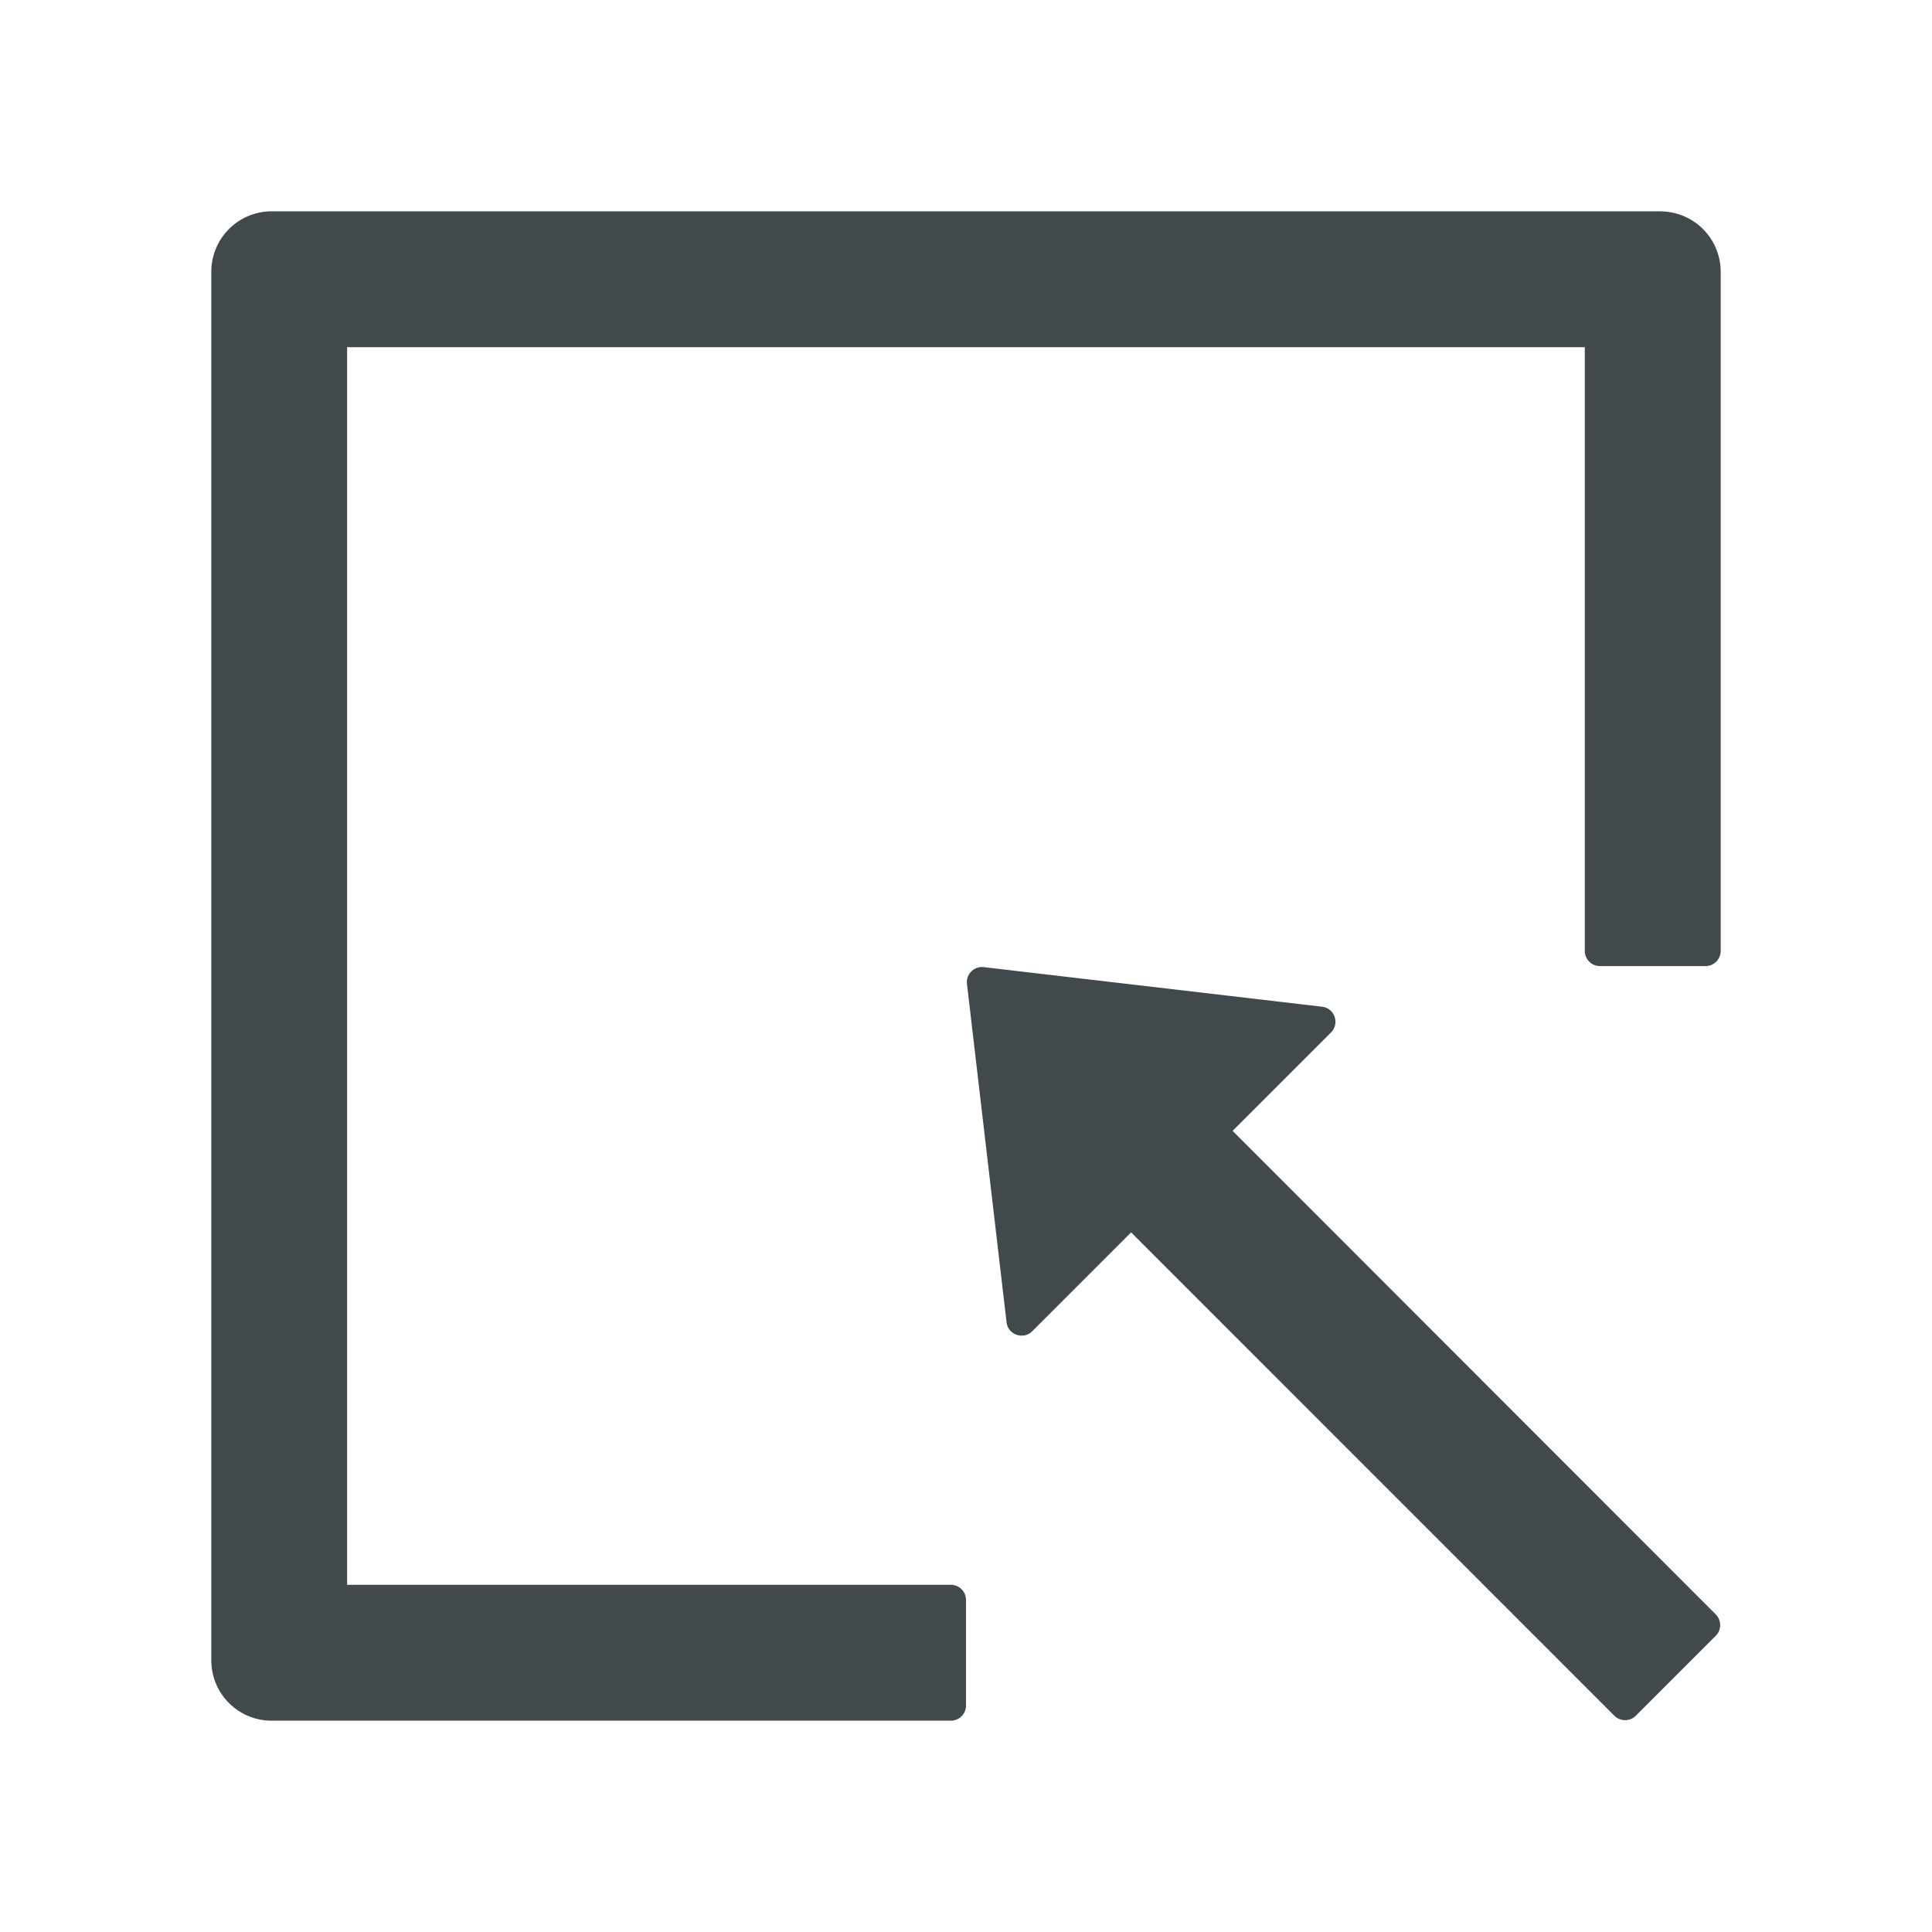 <svg width="24" height="24" fill="none" xmlns="http://www.w3.org/2000/svg">
    <path d="M20.625 2.625H3.375a.75.75 0 0 0-.75.75v17.25c0 .415.335.75.75.75h8.438a.188.188 0 0 0 .187-.188v-1.312a.188.188 0 0 0-.188-.188h-7.5V4.313h15.375v7.5c0 .104.085.188.188.188h1.313a.188.188 0 0 0 .187-.188V3.376a.75.75 0 0 0-.75-.75Zm-5.313 11.423 1.223-1.223a.189.189 0 0 0 .044-.194.188.188 0 0 0-.154-.125l-4.205-.492a.188.188 0 0 0-.208.209l.492 4.204c.019.155.209.22.319.11l1.228-1.228 6.004 6.005a.188.188 0 0 0 .265 0l.994-.994a.188.188 0 0 0 0-.265l-6.002-6.007Z" fill="#42494D"/>
</svg>
